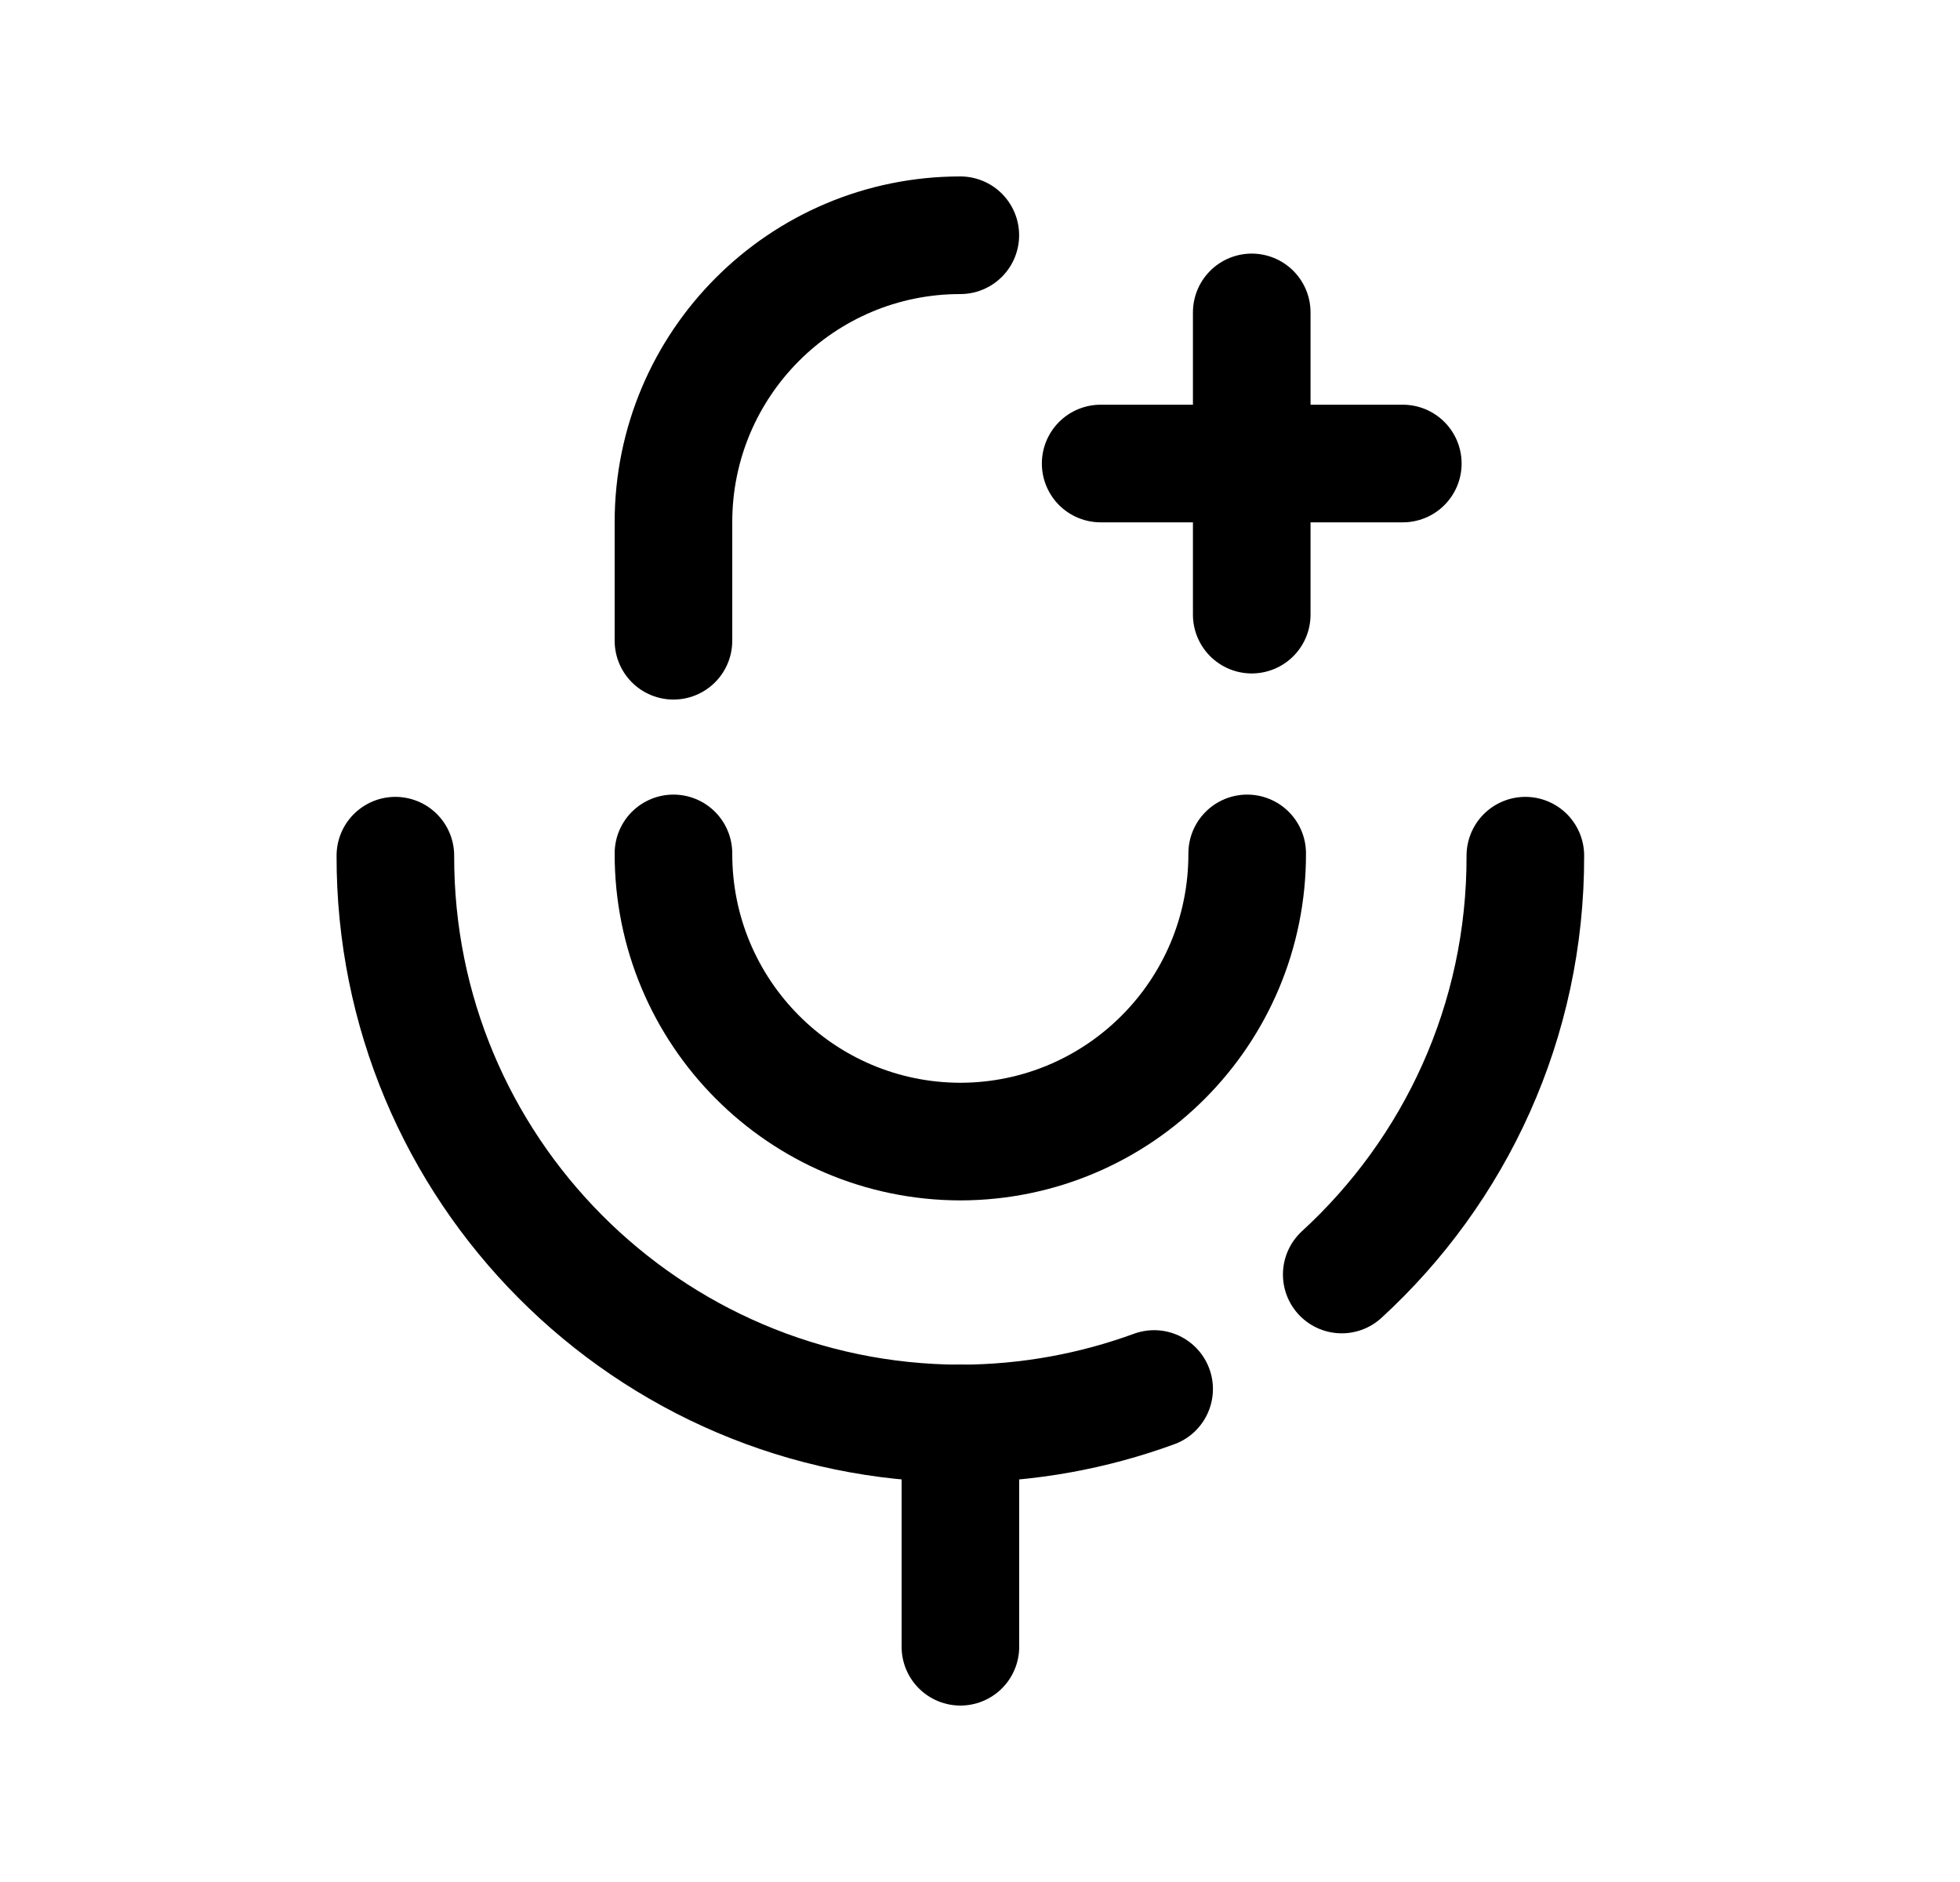 <svg width="25" height="24" viewBox="0 0 25 24" fill="none" xmlns="http://www.w3.org/2000/svg">
<path d="M17.893 5.911H14.039M15.966 7.838V3.984" stroke="black" stroke-width="1.5" stroke-linecap="round" stroke-linejoin="round"/>
<path d="M15.908 10.883C15.913 12.908 14.276 14.553 12.251 14.558H12.249C10.223 14.554 8.586 12.909 8.59 10.883" stroke="black" stroke-width="1.5" stroke-linecap="round" stroke-linejoin="round"/>
<path d="M12.249 3C10.228 3 8.59 4.638 8.59 6.659V8.171" stroke="black" stroke-width="1.5" stroke-linecap="round" stroke-linejoin="round"/>
<path d="M12.25 21V18.152" stroke="black" stroke-width="1.5" stroke-linecap="round" stroke-linejoin="round"/>
<path d="M5.043 10.912C5.033 14.901 8.26 18.143 12.249 18.153C13.118 18.151 13.95 17.995 14.721 17.713" stroke="black" stroke-width="1.5" stroke-linecap="round" stroke-linejoin="round"/>
<path d="M17.114 16.253C18.558 14.929 19.461 13.026 19.456 10.912" stroke="black" stroke-width="1.5" stroke-linecap="round" stroke-linejoin="round"/>
</svg>